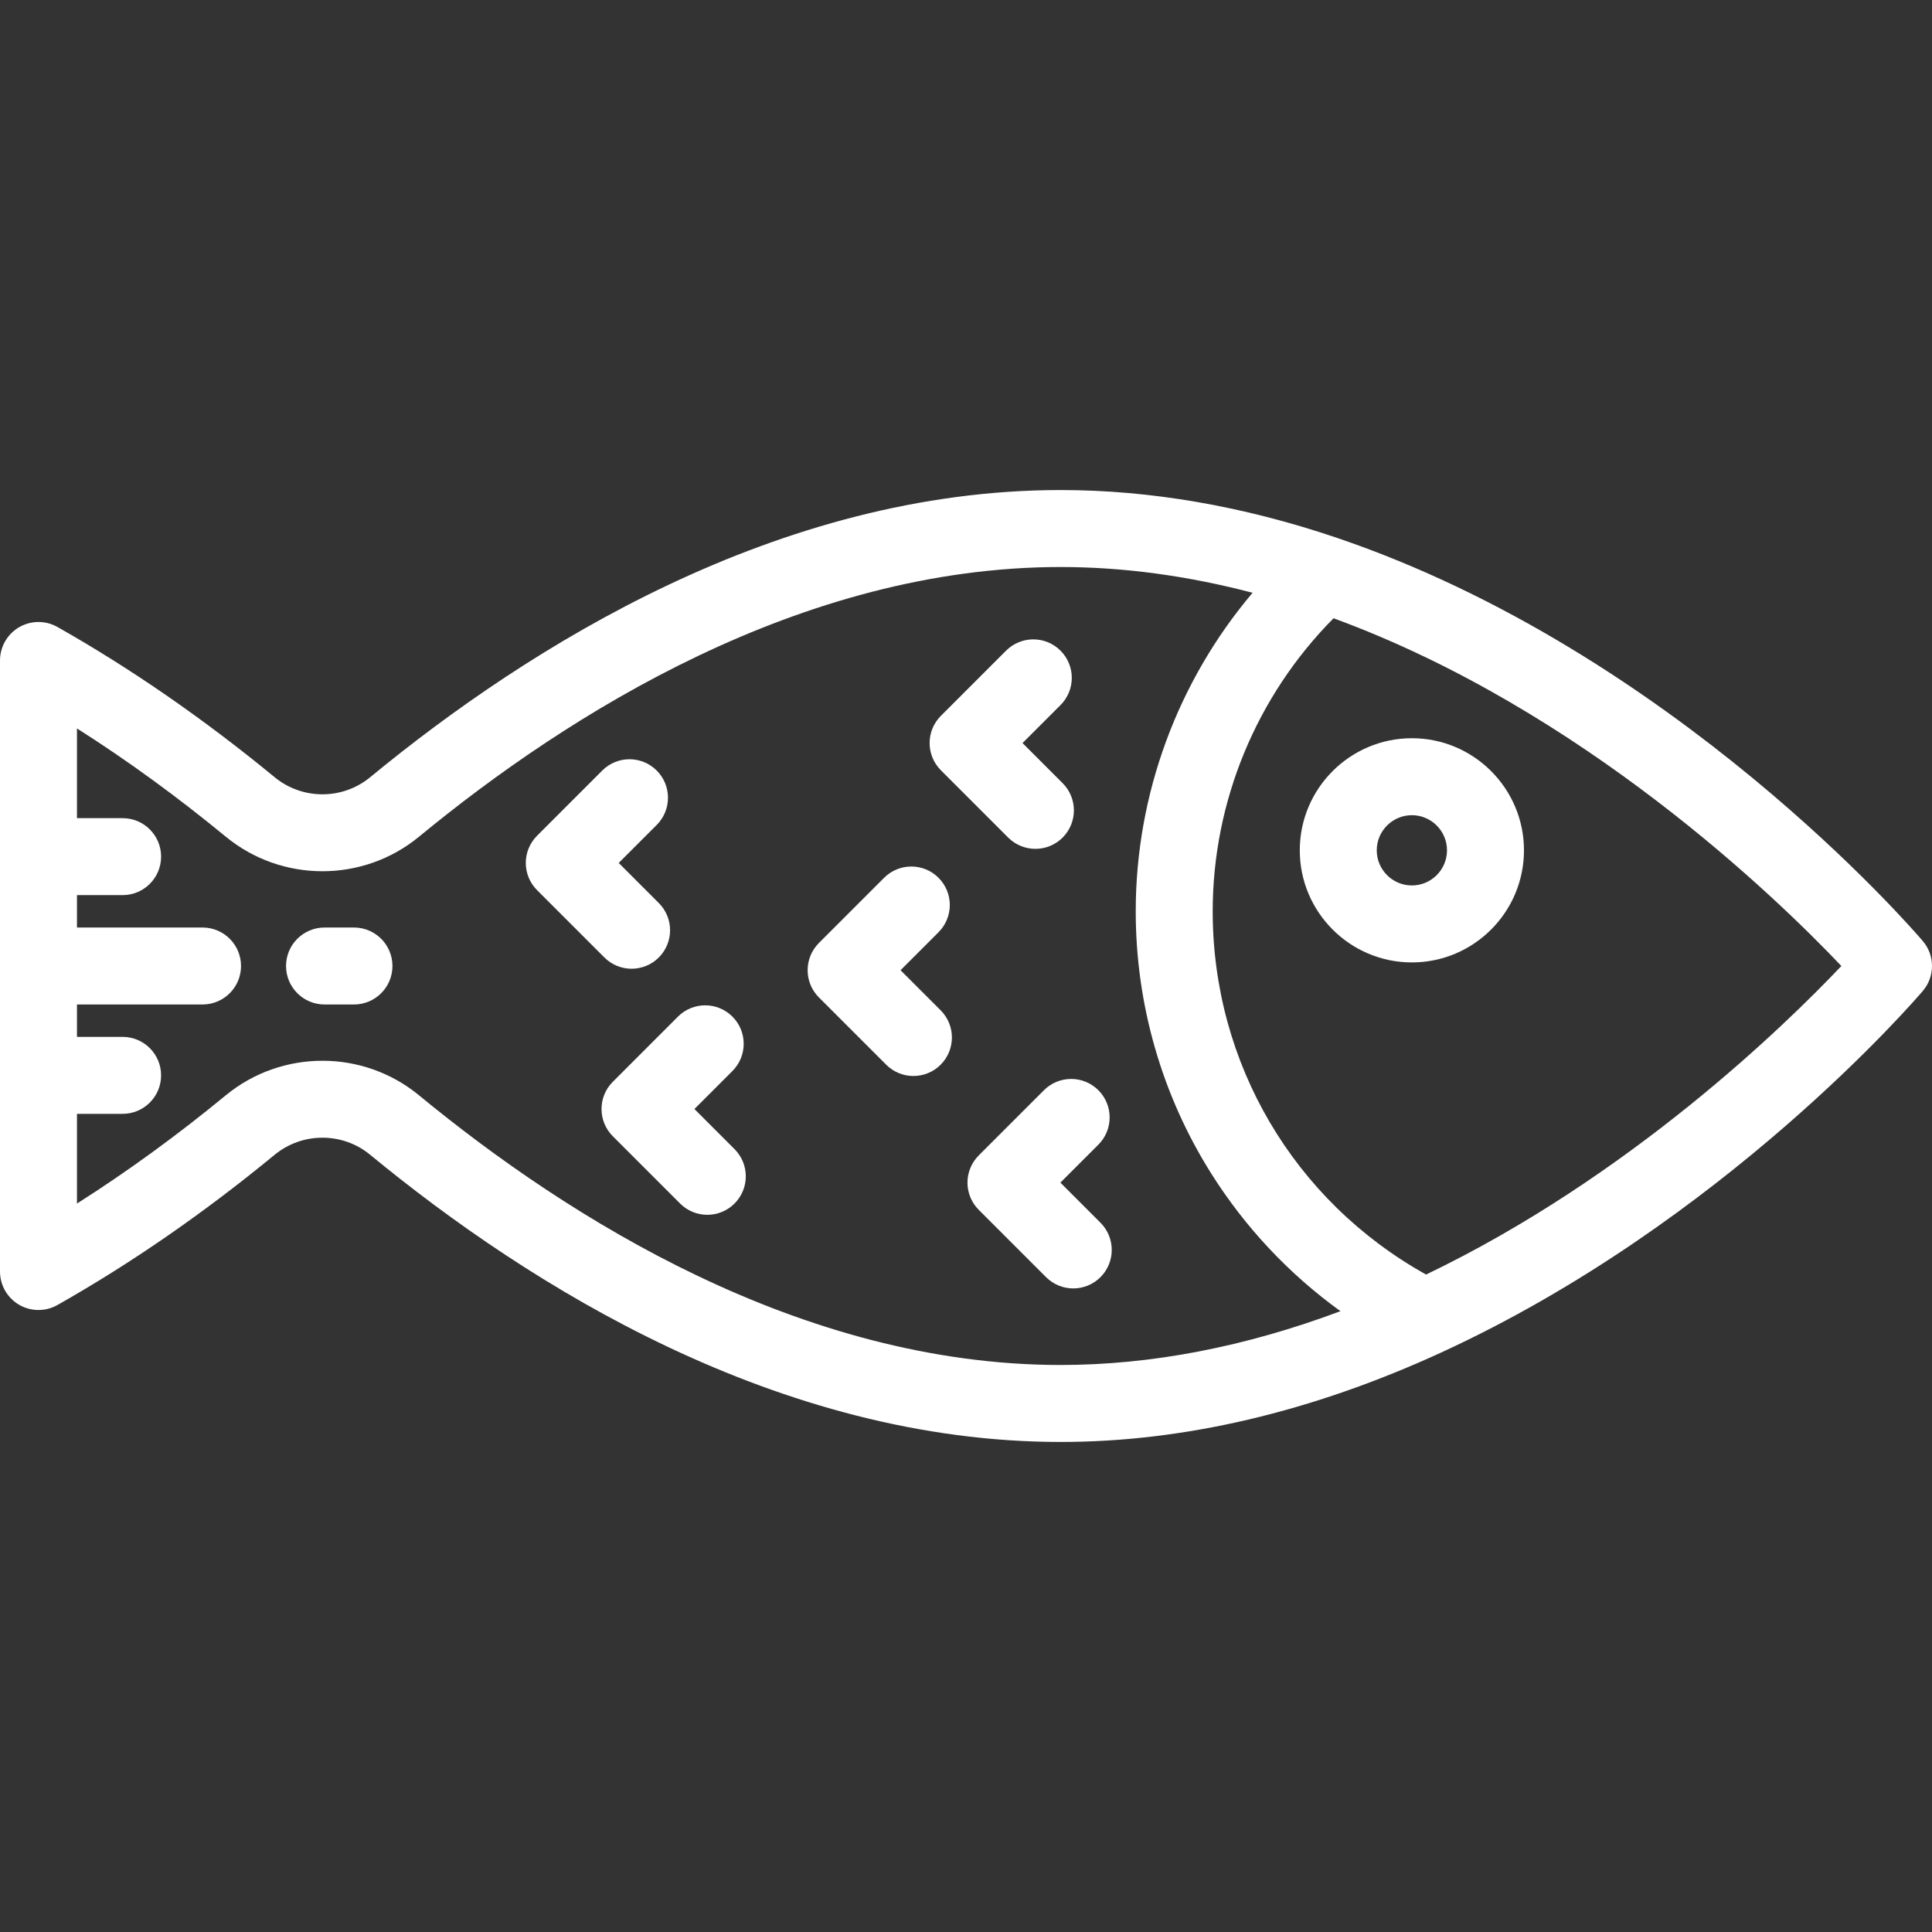 <?xml version="1.0" encoding="iso-8859-1"?>
<!-- Uploaded to: SVG Repo, www.svgrepo.com, Generator: SVG Repo Mixer Tools -->
<svg fill="white" height="800px" width="800px" version="1.1" id="Layer_1" xmlns="http://www.w3.org/2000/svg" xmlns:xlink="http://www.w3.org/1999/xlink" 
	 viewBox="0 0 512 512" xml:space="preserve">
<rect x="0" y="0" width="512" height="512" fill="#333333" stroke="none"/>
<g>
	<g>
		<path d="M509.562,249.384c-2.656-3.116-66.076-76.648-155.396-106.895c-24.733-8.376-49.322-12.622-73.084-12.622
			c-74.844,0-140.828,41.392-183.002,76.118c-7.323,6.03-17.963,6.022-25.304-0.02c-18.728-15.415-38.094-28.809-57.559-39.81
			c-3.158-1.785-7.025-1.757-10.158,0.069C1.927,168.054,0,171.408,0,175.035v161.931c0,3.628,1.927,6.981,5.059,8.81
			c3.133,1.827,7.001,1.853,10.158,0.069c19.465-11.001,38.83-24.394,57.56-39.81c7.337-6.039,17.981-6.049,25.303-0.02
			c42.175,34.725,108.159,76.118,183.002,76.118c32.675,0,66.598-7.971,100.825-23.693c74.688-34.307,125.527-93.327,127.654-95.823
			C512.813,258.805,512.813,253.195,509.562,249.384z M281.082,361.734c-68.796,0-130.439-38.863-170.036-71.466
			c-7.414-6.104-16.503-9.156-25.596-9.156c-9.103,0-18.208,3.058-25.637,9.173c-12.906,10.622-26.11,20.224-39.416,28.67v-23.774
			h12.095c5.632,0,10.199-4.567,10.199-10.199c0-5.632-4.567-10.199-10.199-10.199H20.398v-8.584h33.276
			c5.632,0,10.199-4.567,10.199-10.199c0-5.632-4.567-10.199-10.199-10.199H20.398v-8.585h12.095
			c5.632,0,10.199-4.567,10.199-10.199c0-5.632-4.567-10.199-10.199-10.199H20.398v-23.774c13.306,8.446,26.509,18.047,39.415,28.67
			c14.851,12.225,36.397,12.233,51.233,0.018c39.597-32.603,101.24-71.466,170.036-71.466c16.544,0,33.592,2.293,50.863,6.828
			c-19.844,23.449-30.965,53.388-30.965,84.414c0,24.685,6.924,48.723,20.025,69.515c9.007,14.296,20.646,26.655,34.233,36.451
			C329.946,356.946,305.077,361.734,281.082,361.734z M377.931,337.77c-35.004-19.494-56.553-55.937-56.553-96.262
			c0-29.109,11.606-57.082,32.028-77.66c66.003,24.177,117.51,74.171,134.575,92.154
			C473.091,271.705,431.968,311.807,377.931,337.77z"/>
	</g>
</g>
<g>
	<g>
		<path d="M374.162,195.637c-16.381,0-29.707,13.326-29.707,29.707c0,16.381,13.326,29.707,29.707,29.707
			s29.707-13.326,29.707-29.707C403.869,208.963,390.543,195.637,374.162,195.637z M374.162,234.653
			c-5.132,0-9.309-4.177-9.309-9.309c0-5.132,4.177-9.309,9.309-9.309s9.309,4.177,9.309,9.309
			C383.471,230.477,379.295,234.653,374.162,234.653z"/>
	</g>
</g>
<g>
	<g>
		<path d="M281.605,207.543l-10.625-10.625l10.067-10.066c3.983-3.983,3.983-10.441,0-14.425c-3.984-3.982-10.44-3.982-14.425,0
			l-17.277,17.277c-3.983,3.983-3.983,10.441,0,14.425l17.836,17.837c1.992,1.991,4.602,2.987,7.212,2.987s5.22-0.996,7.212-2.987
			C285.588,217.985,285.588,211.528,281.605,207.543z"/>
	</g>
</g>
<g>
	<g>
		<path d="M291.637,324.031l-10.623-10.621l10.067-10.067c3.983-3.983,3.983-10.441,0-14.425c-3.984-3.982-10.44-3.982-14.425,0
			l-17.278,17.279c-1.912,1.913-2.987,4.507-2.987,7.212s1.075,5.3,2.987,7.212l17.836,17.835c1.992,1.991,4.602,2.987,7.212,2.987
			s5.221-0.996,7.212-2.987C295.62,334.472,295.62,328.015,291.637,324.031z"/>
	</g>
</g>
<g>
	<g>
		<path d="M249.277,267.737l-10.622-10.622l10.066-10.066c3.983-3.983,3.983-10.441,0-14.425c-3.984-3.982-10.44-3.982-14.425,0
			l-17.277,17.277c-3.983,3.983-3.983,10.441,0,14.425l17.835,17.835c1.992,1.991,4.602,2.987,7.212,2.987s5.22-0.996,7.212-2.987
			C253.259,278.179,253.259,271.721,249.277,267.737z"/>
	</g>
</g>
<g>
	<g>
		<path d="M174.589,239.312l-10.623-10.623l10.067-10.067c3.983-3.983,3.983-10.441,0-14.425c-3.984-3.982-10.44-3.982-14.425,0
			l-17.278,17.279c-3.983,3.983-3.983,10.441,0,14.425l17.835,17.835c1.993,1.992,4.603,2.988,7.213,2.988
			c2.611,0,5.22-0.997,7.212-2.987C178.572,249.754,178.572,243.296,174.589,239.312z"/>
	</g>
</g>
<g>
	<g>
		<path d="M194.655,304.524l-10.623-10.622l10.067-10.067c3.983-3.984,3.983-10.441,0-14.425c-3.984-3.982-10.442-3.982-14.425,0
			l-17.277,17.279c-3.983,3.983-3.983,10.441,0,14.425l17.835,17.835c1.992,1.991,4.602,2.987,7.212,2.987s5.22-0.996,7.212-2.987
			C198.638,314.966,198.638,308.508,194.655,304.524z"/>
	</g>
</g>
<g>
	<g>
		<path d="M93.805,245.801h-7.802c-5.632,0-10.199,4.567-10.199,10.199c0,5.632,4.567,10.199,10.199,10.199h7.802
			c5.632,0,10.199-4.567,10.199-10.199C104.004,250.368,99.437,245.801,93.805,245.801z"/>
	</g>
</g>
</svg>